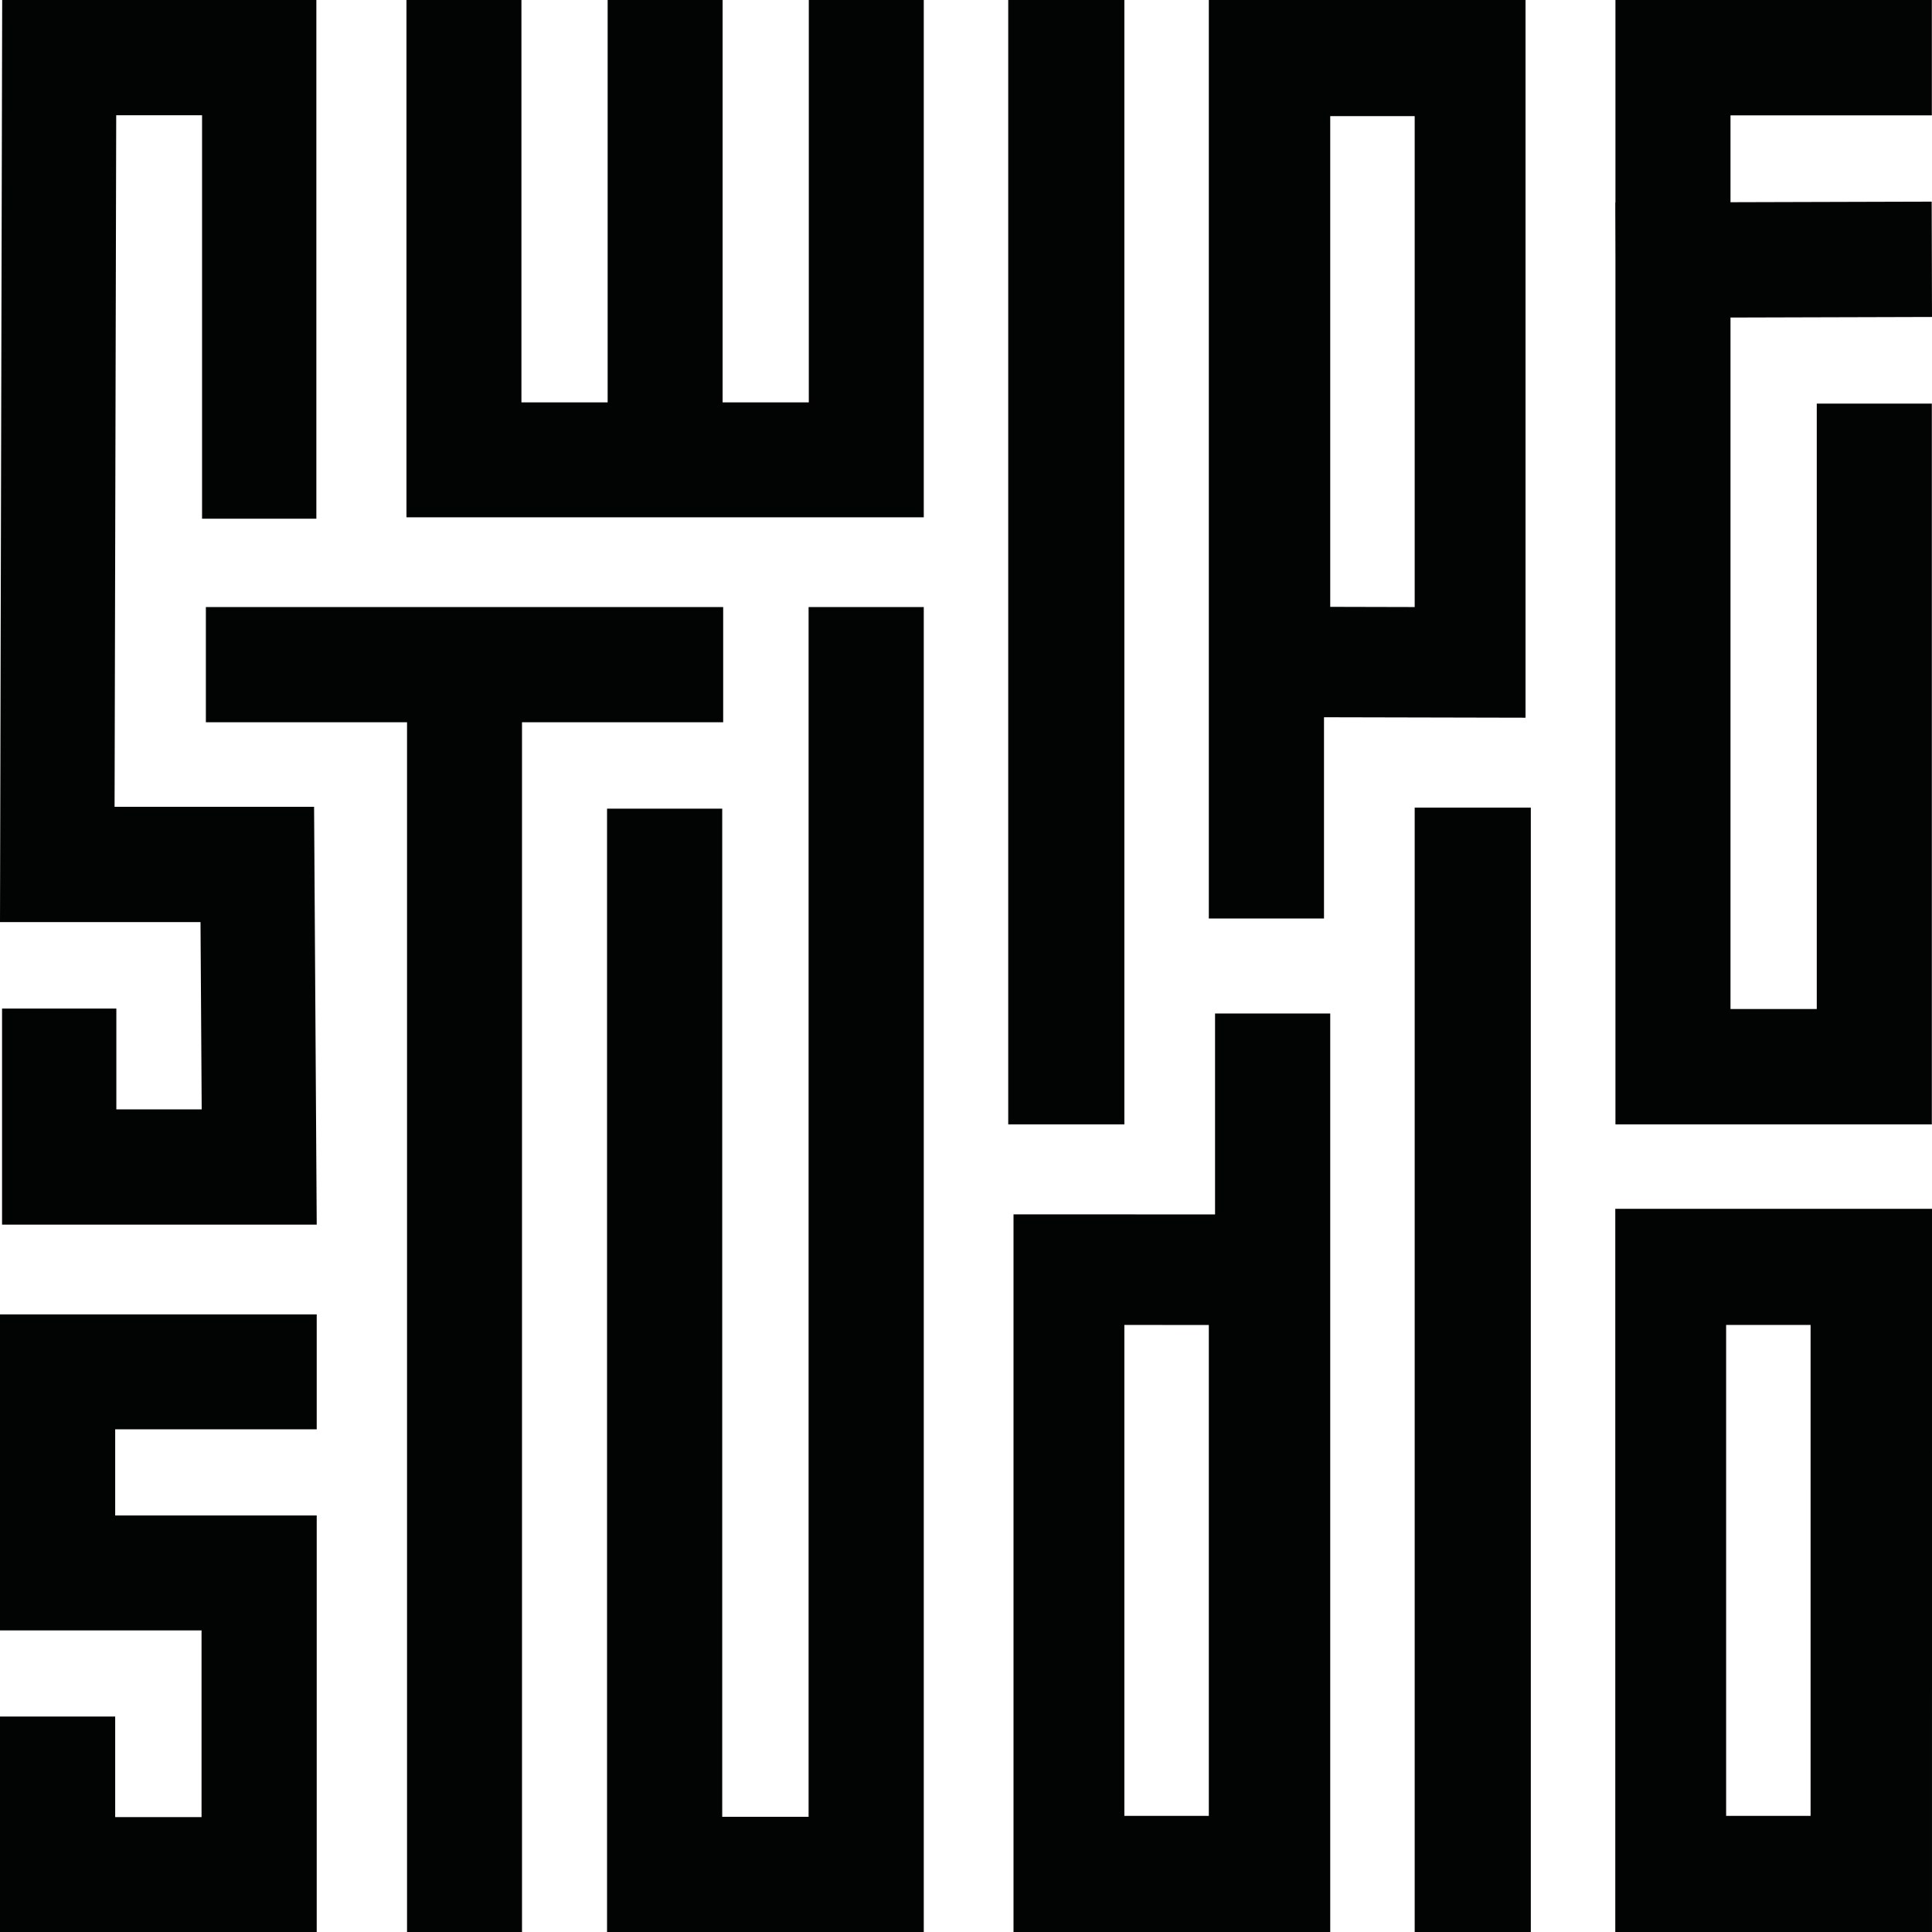<?xml version="1.0" encoding="UTF-8"?>
<svg width="366px" height="366px" viewBox="0 0 366 366" version="1.1" xmlns="http://www.w3.org/2000/svg" xmlns:xlink="http://www.w3.org/1999/xlink">
    <!-- Generator: Sketch 56.3 (81716) - https://sketch.com -->
    <title>Fill 1</title>
    <desc>Created with Sketch.</desc>
    <g id="New" stroke="none" stroke-width="1" fill="none" fill-rule="evenodd">
        <g id="Swipe-Studio-Copy-3" fill="#020303">
            <path d="M306.031,0 L306.031,38.368 L306,38.368 L306.031,49.292 L306.031,213 L365.968,213 L365.968,76.461 L344.171,76.461 L344.171,191.152 L327.828,191.152 L327.828,60.155 L366,60.048 L365.939,38.2 L327.828,38.307 L327.828,21.848 L365.97,21.848 L365.97,0 L306.031,0 Z M229,0 L229,174 L250.82,174 L250.82,135.877 L289,135.963 L289,0 L229,0 Z M252,114.962 L252,22 L268,22 L268,115 L252,114.962 Z M191,213 L213,213 L213,1.13686838e-13 L191,1.13686838e-13 L191,213 Z M153.221,1.13686838e-13 L153.221,76.221 L136.891,76.221 L136.891,1.13686838e-13 L115.111,1.13686838e-13 L115.111,76.221 L98.78,76.221 L98.78,1.13686838e-13 L77,1.13686838e-13 L77,98 L115.111,98 L136.891,98 L175,98 L175,1.13686838e-13 L153.221,1.13686838e-13 Z M0.414,1.13686838e-13 L4.54747351e-13,174.683 L37.984,174.683 L38.209,210.163 L22.042,210.163 L22.042,191.057 L0.389,191.057 L0.389,232 L60,232 L59.5,152.845 L21.705,152.845 L22.016,21.837 L38.278,21.837 L38.278,98.261 L59.931,98.261 L59.931,1.13686838e-13 L0.414,1.13686838e-13 Z M153.18,115 L153.18,344.172 L136.82,344.172 L136.82,153.195 L115,153.195 L115,366 L175,366 L175,115 L153.18,115 Z M39,115 L39,136.829 L77.109,136.829 L77.109,366 L98.889,366 L98.889,136.829 L137,136.829 L137,115 L39,115 Z M268,366 L290,366 L290,153 L268,153 L268,366 Z M230.18,192 L230.18,230.064 L192,230.048 L192,366 L252,366 L252,192 L230.18,192 Z M213,251 L229,251.006 L229,344 L213,344 L213,251 Z M306,229 L306,366 L365.998,366 L366,229 L306,229 Z M327,251 L343,251 L342.998,343.998 L327,344 L327,251 Z M4.54747351e-13,249 L4.54747351e-13,308.862 L38.18,308.861 L38.18,344.231 L21.82,344.231 L21.82,325.185 L4.54747351e-13,325.185 L4.54747351e-13,366 L60,366 L60,287.091 L21.82,287.092 L21.82,270.769 L60,270.769 L60,249 L4.54747351e-13,249 Z" id="Fill-1" transform="translate(183, 183) rotate(-360) translate(-183, -183) "></path>
        </g>
    </g>
</svg>